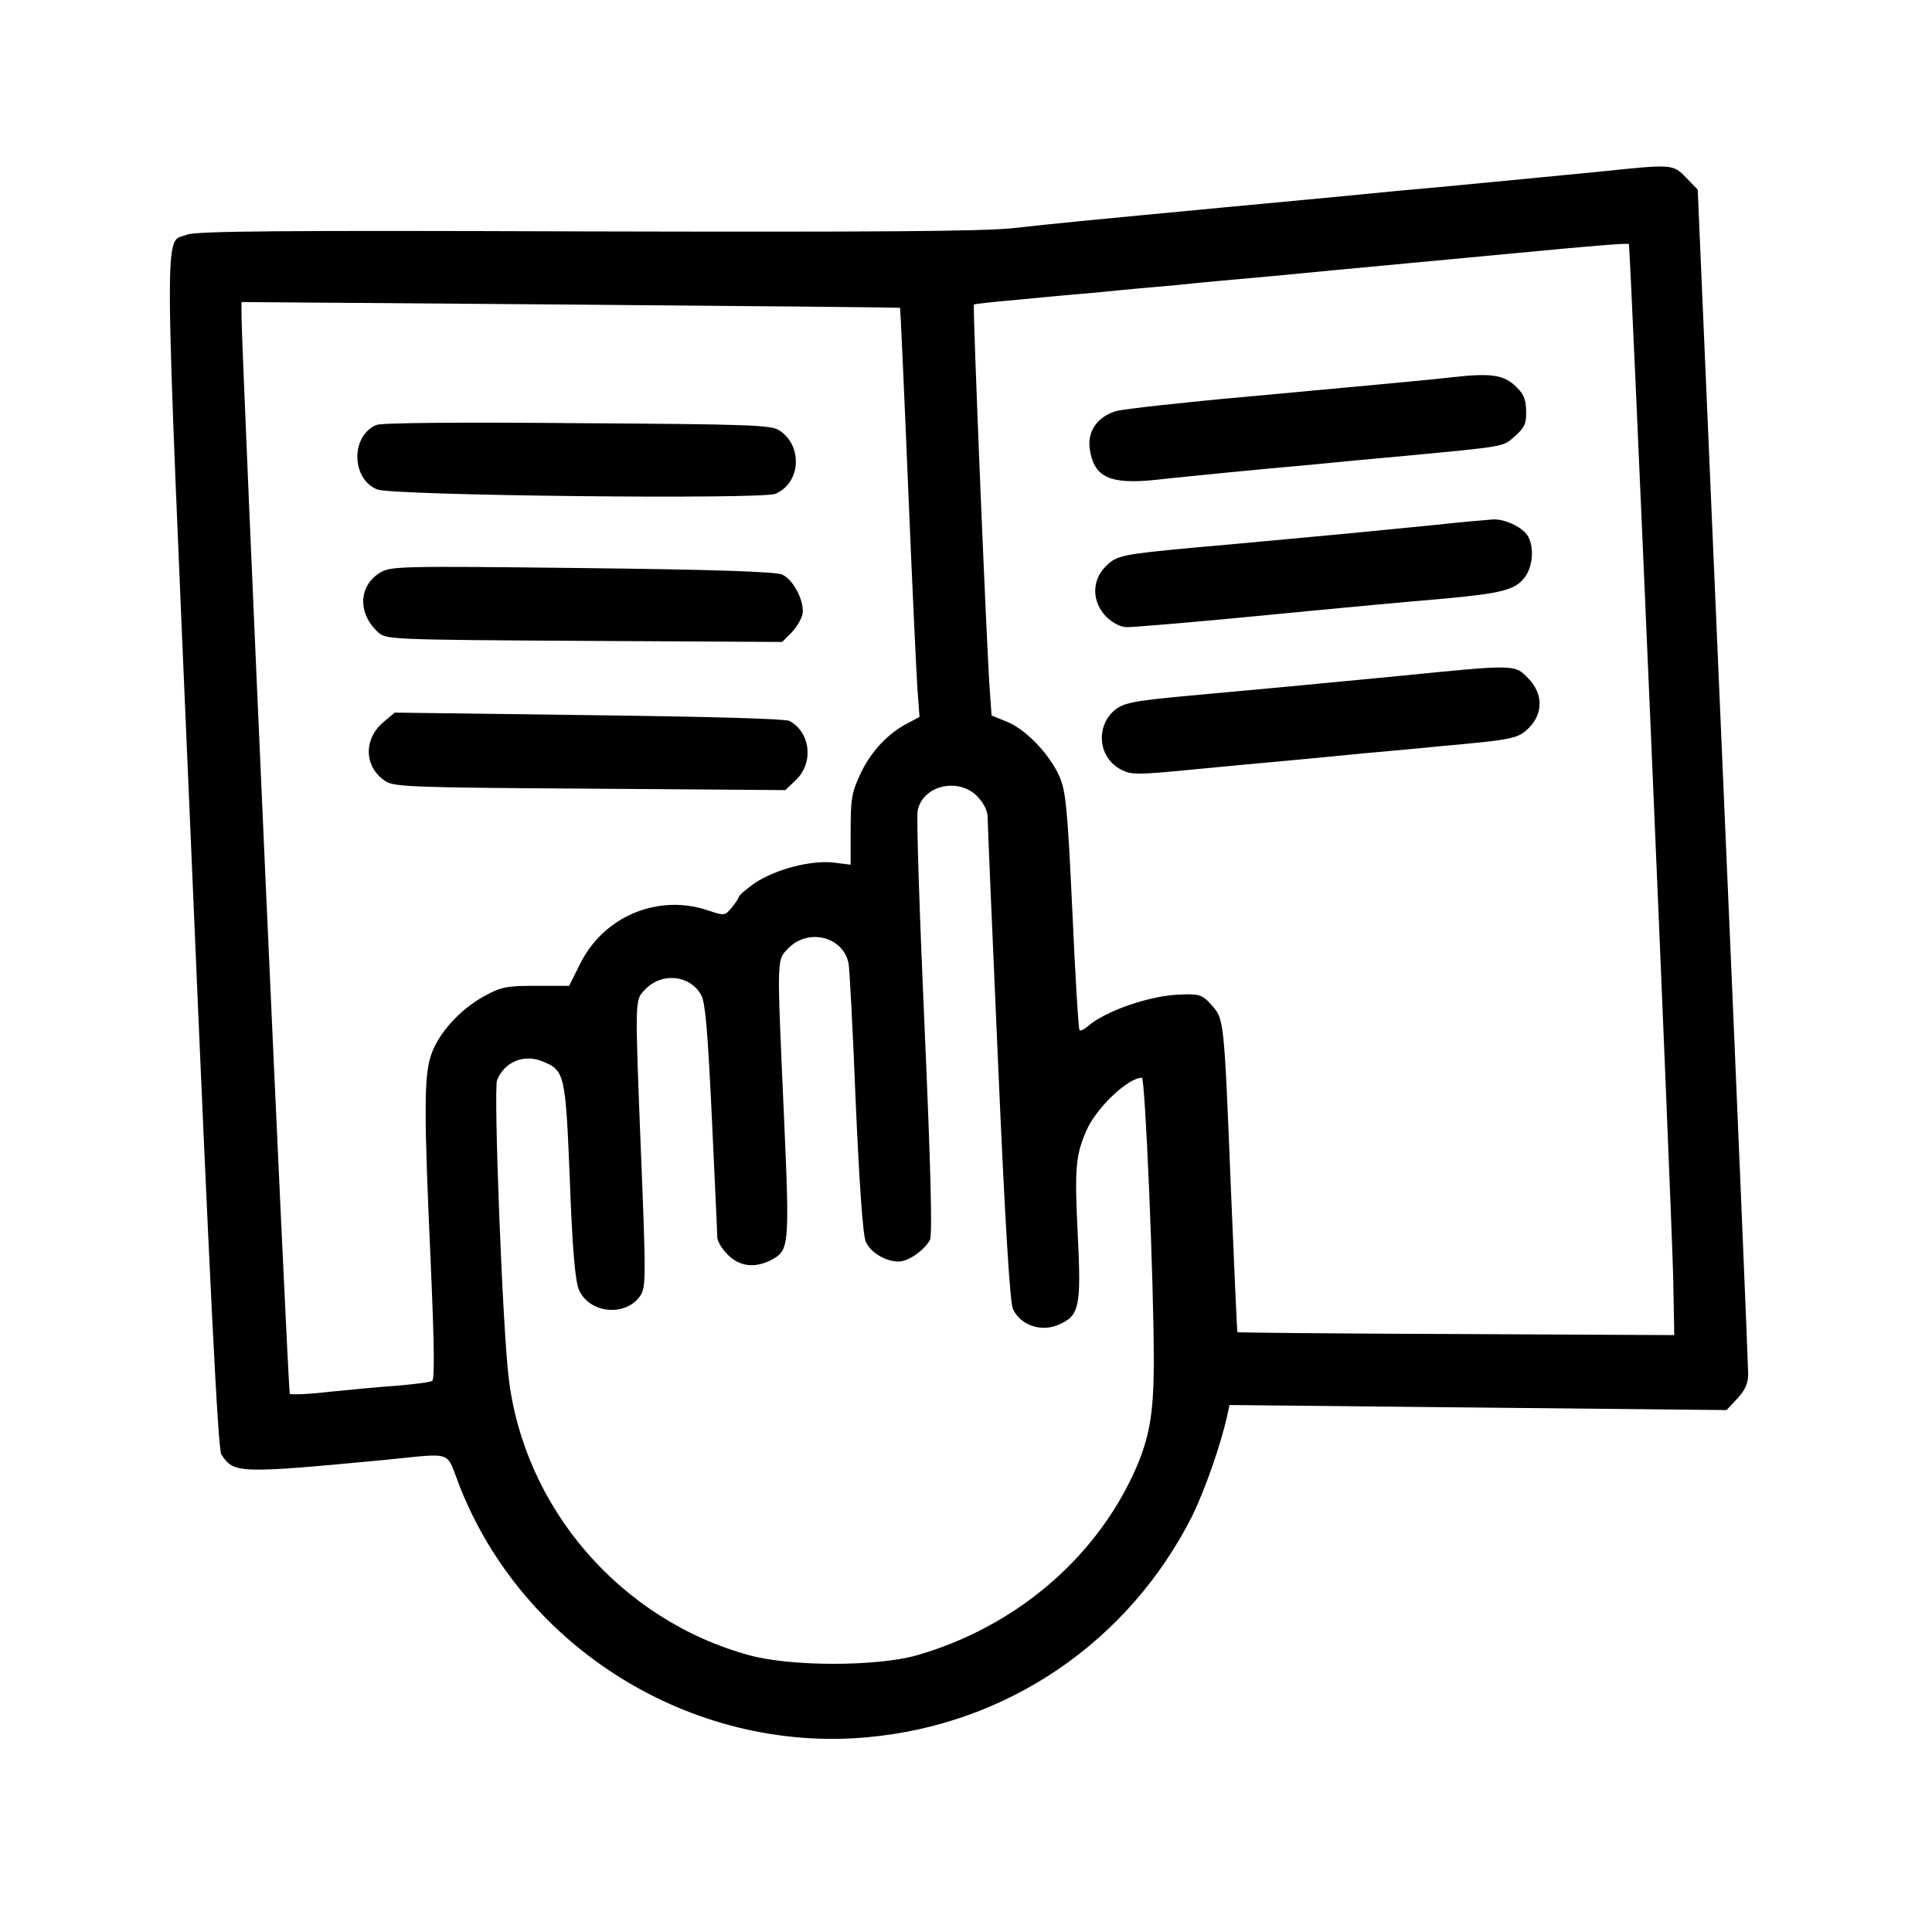 <?xml version="1.0" standalone="no"?>
<!DOCTYPE svg PUBLIC "-//W3C//DTD SVG 20010904//EN"
 "http://www.w3.org/TR/2001/REC-SVG-20010904/DTD/svg10.dtd">
<svg version="1.0" xmlns="http://www.w3.org/2000/svg"
 width="536pt" height="536pt" viewBox="0 0 536 536"
 preserveAspectRatio="xMidYMid meet">
<g transform="translate(0,536) scale(0.1,-0.1)"
fill="#000000" stroke="none">
<path d="M4440 4884 c-132 -13 -279 -27 -457 -44 -60 -5 -155 -14 -213 -20
-58 -6 -224 -21 -370 -35 -391 -37 -463 -44 -590 -58 -87 -9 -380 -11 -1188
-9 -831 3 -1080 1 -1103 -9 -65 -26 -66 97 12 -1716 52 -1227 74 -1653 83
-1668 35 -53 45 -54 456 -15 192 19 166 27 204 -70 176 -452 645 -743 1129
-700 390 34 728 264 905 615 35 72 79 197 97 279 l6 28 690 -7 689 -7 30 32
c22 24 30 42 30 69 0 21 -31 768 -70 1661 l-70 1624 -32 33 c-37 38 -37 38
-238 17z m140 -1556 c32 -744 60 -1425 62 -1513 l3 -159 -605 3 c-333 1 -606
4 -607 5 -1 1 -9 179 -18 396 -19 475 -19 473 -54 512 -24 27 -33 31 -81 29
-85 -1 -213 -45 -263 -89 -9 -8 -20 -13 -22 -10 -3 3 -12 152 -20 331 -13 279
-18 332 -35 371 -26 61 -92 131 -145 153 l-44 18 -5 70 c-8 102 -48 1066 -44
1070 2 2 59 8 128 14 69 7 171 16 228 21 56 6 148 14 205 19 56 6 176 17 267
25 91 9 262 25 380 36 118 11 267 25 330 31 167 16 274 25 279 22 2 -1 29
-611 61 -1355z m-2083 1178 c1 -1 11 -220 22 -486 11 -267 23 -522 26 -567 l6
-82 -30 -16 c-56 -28 -104 -79 -133 -140 -25 -53 -28 -71 -28 -157 l0 -97 -48
6 c-63 7 -161 -19 -218 -57 -24 -17 -44 -34 -44 -38 -1 -4 -9 -17 -20 -30 -19
-23 -20 -23 -65 -8 -138 47 -289 -15 -355 -147 l-31 -62 -92 0 c-83 0 -97 -3
-146 -30 -66 -37 -125 -102 -145 -162 -20 -58 -20 -159 -1 -578 10 -229 11
-321 4 -326 -6 -4 -48 -9 -93 -13 -44 -3 -130 -11 -189 -17 -59 -7 -110 -9
-113 -6 -5 5 -133 2872 -134 2991 l0 38 913 -7 c501 -4 913 -8 914 -9z m214
-1355 c18 -19 29 -40 29 -58 0 -15 13 -323 29 -683 19 -437 33 -664 41 -681
20 -45 77 -65 125 -45 60 25 65 49 55 252 -9 180 -6 218 23 285 26 63 116 149
155 149 9 0 33 -558 33 -785 0 -149 -12 -216 -55 -311 -111 -242 -332 -428
-601 -506 -112 -32 -352 -32 -467 0 -357 98 -625 409 -667 772 -17 141 -42
796 -32 823 20 51 75 74 127 52 61 -25 63 -35 75 -331 7 -192 15 -278 25 -302
29 -67 131 -76 171 -16 15 23 15 55 2 377 -18 455 -18 441 10 471 47 50 127
41 157 -16 11 -21 18 -106 29 -341 8 -171 15 -320 15 -330 0 -10 13 -32 29
-48 33 -33 75 -38 120 -15 51 27 52 37 36 399 -20 454 -21 432 14 468 55 54
150 30 165 -43 3 -12 12 -186 20 -385 10 -228 20 -371 28 -388 13 -30 55 -55
91 -55 27 0 71 31 87 60 7 12 2 207 -15 592 -14 315 -23 585 -19 600 15 69
112 92 165 39z"/>
<path d="M4035 4314 c-50 -6 -222 -22 -570 -54 -181 -16 -347 -35 -367 -40
-52 -15 -81 -55 -75 -103 11 -81 54 -102 186 -88 53 6 146 15 206 21 61 6 157
15 215 20 58 6 177 17 265 25 286 27 274 25 308 55 27 24 32 35 31 71 -1 35
-8 48 -33 71 -32 28 -67 33 -166 22z"/>
<path d="M3985 3904 c-71 -7 -182 -18 -245 -24 -63 -6 -160 -15 -215 -20 -55
-5 -149 -14 -210 -19 -204 -19 -217 -22 -247 -52 -40 -39 -39 -99 1 -140 19
-18 40 -29 58 -29 15 0 150 11 298 25 373 36 452 43 590 55 150 14 189 24 214
57 23 28 28 82 11 114 -14 25 -62 49 -97 48 -15 -1 -86 -7 -158 -15z"/>
<path d="M3875 3484 c-250 -24 -397 -38 -575 -54 -163 -15 -187 -20 -214 -46
-47 -48 -36 -128 24 -159 29 -15 44 -15 198 0 92 9 212 20 267 25 55 5 148 14
208 20 59 5 155 14 215 20 201 18 214 21 244 51 40 40 39 96 -3 138 -37 38
-34 38 -364 5z"/>
<path d="M1044 4181 c-72 -31 -69 -151 3 -179 44 -17 1065 -28 1104 -12 71 30
77 133 11 176 -22 15 -85 17 -561 20 -322 3 -545 1 -557 -5z"/>
<path d="M1054 3771 c-60 -37 -62 -114 -4 -166 21 -19 38 -20 571 -23 l549 -3
25 25 c13 13 27 36 31 50 8 34 -24 98 -56 112 -17 8 -195 14 -555 18 -510 6
-531 5 -561 -13z"/>
<path d="M1063 3356 c-55 -47 -53 -124 6 -163 24 -16 71 -18 568 -21 l542 -4
31 30 c48 48 38 131 -20 162 -11 6 -230 12 -557 16 l-538 7 -32 -27z"/>
</g>
</svg>
